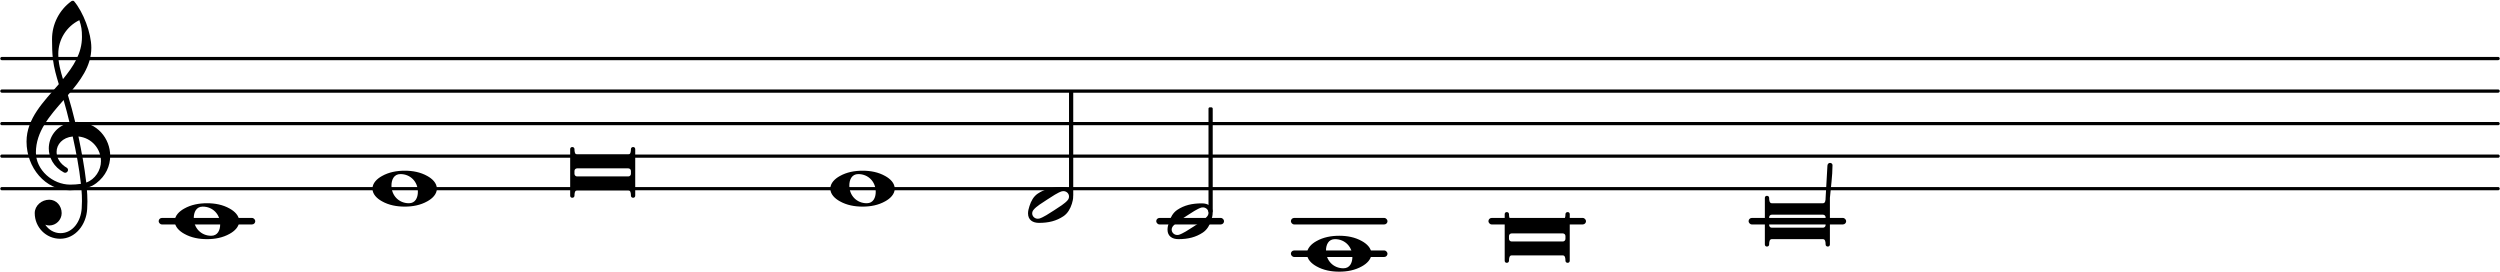 <svg xmlns="http://www.w3.org/2000/svg" xmlns:xlink="http://www.w3.org/1999/xlink" version="1.2" width="135.03mm" height="14.67mm" viewBox="8.536 -0.024 76.842 8.35">
<rect transform="translate(0, 6.776)" x="13.406" y="-0.1" width="2.97" height="0.2" ry="0.1" fill="currentColor"/>
<rect transform="translate(0, 6.776)" x="44.074" y="-0.1" width="2.085" height="0.2" ry="0.1" fill="currentColor"/>
<rect transform="translate(0, 6.776)" x="48.214" y="-0.1" width="2.97" height="0.2" ry="0.1" fill="currentColor"/>
<rect transform="translate(0, 7.776)" x="48.214" y="-0.1" width="2.97" height="0.2" ry="0.1" fill="currentColor"/>
<rect transform="translate(0, 6.776)" x="54.287" y="-0.1" width="3" height="0.2" ry="0.1" fill="currentColor"/>
<rect transform="translate(0, 6.776)" x="62.285" y="-0.1" width="3" height="0.2" ry="0.1" fill="currentColor"/>
<line transform="translate(8.536, 5.776)" stroke-linejoin="round" stroke-linecap="round" stroke-width="0.1" stroke="currentColor" x1="0.05" y1="0" x2="76.792" y2="0"/>
<line transform="translate(8.536, 4.776)" stroke-linejoin="round" stroke-linecap="round" stroke-width="0.1" stroke="currentColor" x1="0.05" y1="0" x2="76.792" y2="0"/>
<line transform="translate(8.536, 3.776)" stroke-linejoin="round" stroke-linecap="round" stroke-width="0.1" stroke="currentColor" x1="0.05" y1="0" x2="76.792" y2="0"/>
<line transform="translate(8.536, 2.776)" stroke-linejoin="round" stroke-linecap="round" stroke-width="0.1" stroke="currentColor" x1="0.05" y1="0" x2="76.792" y2="0"/>
<line transform="translate(8.536, 1.776)" stroke-linejoin="round" stroke-linecap="round" stroke-width="0.1" stroke="currentColor" x1="0.05" y1="0" x2="76.792" y2="0"/>
<a style="color:inherit;" xlink:href="textedit://C:/University/Alon/myApp/projects/0/data/diminution_4.ly:4:49:50">
<path transform="translate(62.785, 6.776) scale(0.004, -0.004)" d="M53 -50h394c11 0 20 9 20 20v60c0 11 -9 20 -20 20h-394c-11 0 -20 -9 -20 -20v-60c0 -11 9 -20 20 -20zM447 -138h-394c-17 0 -20 -21 -20 -41c0 -11 -9 -16 -17 -16s-16 5 -16 16v358c0 11 8 16 16 16s17 -5 17 -16c0 -20 3 -41 20 -41h394c17 0 20 21 20 41v1l14 247
c1 14 10 21 20 21c9 0 19 -6 19 -17c0 -84 -13 -169 -20 -252v-358c0 -11 -8 -16 -16 -16s-17 5 -17 16c0 20 -3 41 -20 41z" fill="currentColor"/>
</a>
<a style="color:inherit;" xlink:href="textedit://C:/University/Alon/myApp/projects/0/data/diminution_4.ly:4:38:39">
<path transform="translate(48.709, 7.776) scale(0.004, -0.004)" d="M215 112c-50 0 -69 -43 -69 -88c0 -77 57 -136 134 -136c50 0 69 43 69 88c0 77 -57 136 -134 136zM495 0c0 -43 -35 -76 -73 -97c-53 -30 -113 -41 -174 -41s-122 11 -175 41c-38 21 -73 54 -73 97s35 76 73 97c53 30 114 41 175 41s121 -11 174 -41
c38 -21 73 -54 73 -97z" fill="currentColor"/>
</a>
<a style="color:inherit;" xlink:href="textedit://C:/University/Alon/myApp/projects/0/data/diminution_4.ly:4:41:42">
<path transform="translate(54.787, 7.276) scale(0.004, -0.004)" d="M53 -31h394c11 0 20 9 20 20v22c0 11 -9 20 -20 20h-394c-11 0 -20 -9 -20 -20v-22c0 -11 9 -20 20 -20zM447 -138h-394c-17 0 -20 -21 -20 -41c0 -11 -9 -16 -17 -16s-16 5 -16 16v358c0 11 8 16 16 16s17 -5 17 -16c0 -20 3 -41 20 -41h394c17 0 20 21 20 41
c0 11 9 16 17 16s16 -5 16 -16v-358c0 -11 -8 -16 -16 -16s-17 5 -17 16c0 20 -3 41 -20 41z" fill="currentColor"/>
</a>
<a style="color:inherit;" xlink:href="textedit://C:/University/Alon/myApp/projects/0/data/diminution_4.ly:4:13:14">
<path transform="translate(19.979, 5.776) scale(0.004, -0.004)" d="M215 112c-50 0 -69 -43 -69 -88c0 -77 57 -136 134 -136c50 0 69 43 69 88c0 77 -57 136 -134 136zM495 0c0 -43 -35 -76 -73 -97c-53 -30 -113 -41 -174 -41s-122 11 -175 41c-38 21 -73 54 -73 97s35 76 73 97c53 30 114 41 175 41s121 -11 174 -41
c38 -21 73 -54 73 -97z" fill="currentColor"/>
</a>
<a style="color:inherit;" xlink:href="textedit://C:/University/Alon/myApp/projects/0/data/diminution_4.ly:4:17:18">
<path transform="translate(26.057, 5.276) scale(0.004, -0.004)" d="M53 -31h394c11 0 20 9 20 20v22c0 11 -9 20 -20 20h-394c-11 0 -20 -9 -20 -20v-22c0 -11 9 -20 20 -20zM447 -138h-394c-17 0 -20 -21 -20 -41c0 -11 -9 -16 -17 -16s-16 5 -16 16v358c0 11 8 16 16 16s17 -5 17 -16c0 -20 3 -41 20 -41h394c17 0 20 21 20 41
c0 11 9 16 17 16s16 -5 16 -16v-358c0 -11 -8 -16 -16 -16s-17 5 -17 16c0 20 -3 41 -20 41z" fill="currentColor"/>
</a>
<a style="color:inherit;" xlink:href="textedit://C:/University/Alon/myApp/projects/0/data/diminution_4.ly:4:34:35">
<path transform="translate(44.421, 6.776) scale(0.004, -0.004)" d="M315 65c0 24 -21 41 -42 41c-4 0 -8 0 -12 -1c-31 -9 -77 -40 -114 -64s-84 -53 -104 -78c-7 -8 -11 -18 -11 -28c0 -24 21 -41 42 -41c4 0 8 0 12 1c31 9 78 40 115 64s84 53 104 78c7 8 10 18 10 28zM264 137c47 0 83 -21 83 -72c0 -19 -4 -37 -10 -56
c-12 -38 -32 -74 -65 -96c-54 -36 -113 -51 -188 -51c-47 0 -84 22 -84 73c0 19 5 37 11 56c12 38 31 74 64 96c54 36 114 50 189 50z" fill="currentColor"/>
</a>
<a style="color:inherit;" xlink:href="textedit://C:/University/Alon/myApp/projects/0/data/diminution_4.ly:4:30:31">
<path transform="translate(40.133, 6.276) scale(0.004, -0.004)" d="M315 65c0 24 -21 41 -42 41c-4 0 -8 0 -12 -1c-31 -9 -77 -40 -114 -64s-84 -53 -104 -78c-7 -8 -11 -18 -11 -28c0 -24 21 -41 42 -41c4 0 8 0 12 1c31 9 78 40 115 64s84 53 104 78c7 8 10 18 10 28zM264 137c47 0 83 -21 83 -72c0 -19 -4 -37 -10 -56
c-12 -38 -32 -74 -65 -96c-54 -36 -113 -51 -188 -51c-47 0 -84 22 -84 73c0 19 5 37 11 56c12 38 31 74 64 96c54 36 114 50 189 50z" fill="currentColor"/>
</a>
<rect transform="translate(41.458, 3.776)" x="-0.065" y="-1" width="0.13" height="3.239" ry="0.04" fill="currentColor"/>
<path transform="translate(9.336, 4.776) scale(0.004, -0.004)" d="M376 262c4 0 9 1 13 1c155 0 256 -128 256 -261c0 -76 -33 -154 -107 -210c-22 -17 -47 -28 -73 -36c3 -35 5 -70 5 -105c0 -19 -1 -39 -2 -58c-7 -120 -90 -228 -208 -228c-108 0 -195 88 -195 197c0 58 53 103 112 103c54 0 95 -47 95 -103c0 -52 -43 -95 -95 -95
c-11 0 -21 2 -31 6c26 -39 68 -65 117 -65c96 0 157 92 163 191c1 18 2 37 2 55c0 31 -1 61 -4 92c-29 -5 -58 -8 -89 -8c-188 0 -333 172 -333 374c0 177 131 306 248 441c-19 62 -37 125 -45 190c-6 52 -7 104 -7 156c0 115 55 224 149 292c3 2 7 3 10 3c4 0 7 0 10 -3
c71 -84 133 -245 133 -358c0 -143 -86 -255 -180 -364c21 -68 39 -138 56 -207zM461 -203c68 24 113 95 113 164c0 90 -66 179 -173 190c24 -116 46 -231 60 -354zM74 28c0 -135 129 -247 264 -247c28 0 55 2 82 6c-14 127 -37 245 -63 364c-79 -8 -124 -61 -124 -119
c0 -44 25 -91 81 -123c5 -5 7 -10 7 -15c0 -11 -10 -22 -22 -22c-3 0 -6 1 -9 2c-80 43 -117 115 -117 185c0 88 58 174 160 197c-14 58 -29 117 -46 175c-107 -121 -213 -243 -213 -403zM408 1045c-99 -48 -162 -149 -162 -259c0 -74 18 -133 36 -194
c80 97 146 198 146 324c0 55 -4 79 -20 129z" fill="currentColor"/>
<a style="color:inherit;" xlink:href="textedit://C:/University/Alon/myApp/projects/0/data/diminution_4.ly:4:9:10">
<path transform="translate(13.901, 6.776) scale(0.004, -0.004)" d="M215 112c-50 0 -69 -43 -69 -88c0 -77 57 -136 134 -136c50 0 69 43 69 88c0 77 -57 136 -134 136zM495 0c0 -43 -35 -76 -73 -97c-53 -30 -113 -41 -174 -41s-122 11 -175 41c-38 21 -73 54 -73 97s35 76 73 97c53 30 114 41 175 41s121 -11 174 -41
c38 -21 73 -54 73 -97z" fill="currentColor"/>
</a>
<a style="color:inherit;" xlink:href="textedit://C:/University/Alon/myApp/projects/0/data/diminution_4.ly:4:26:27">
<path transform="translate(34.055, 5.776) scale(0.004, -0.004)" d="M215 112c-50 0 -69 -43 -69 -88c0 -77 57 -136 134 -136c50 0 69 43 69 88c0 77 -57 136 -134 136zM495 0c0 -43 -35 -76 -73 -97c-53 -30 -113 -41 -174 -41s-122 11 -175 41c-38 21 -73 54 -73 97s35 76 73 97c53 30 114 41 175 41s121 -11 174 -41
c38 -21 73 -54 73 -97z" fill="currentColor"/>
</a>
<a style="color:inherit;" xlink:href="textedit://C:/University/Alon/myApp/projects/0/data/diminution_4.ly:8:2:3">
</a>
<rect transform="translate(45.746, 3.776)" x="-0.065" y="-0.5" width="0.13" height="3.239" ry="0.04" fill="currentColor"/>
</svg>
